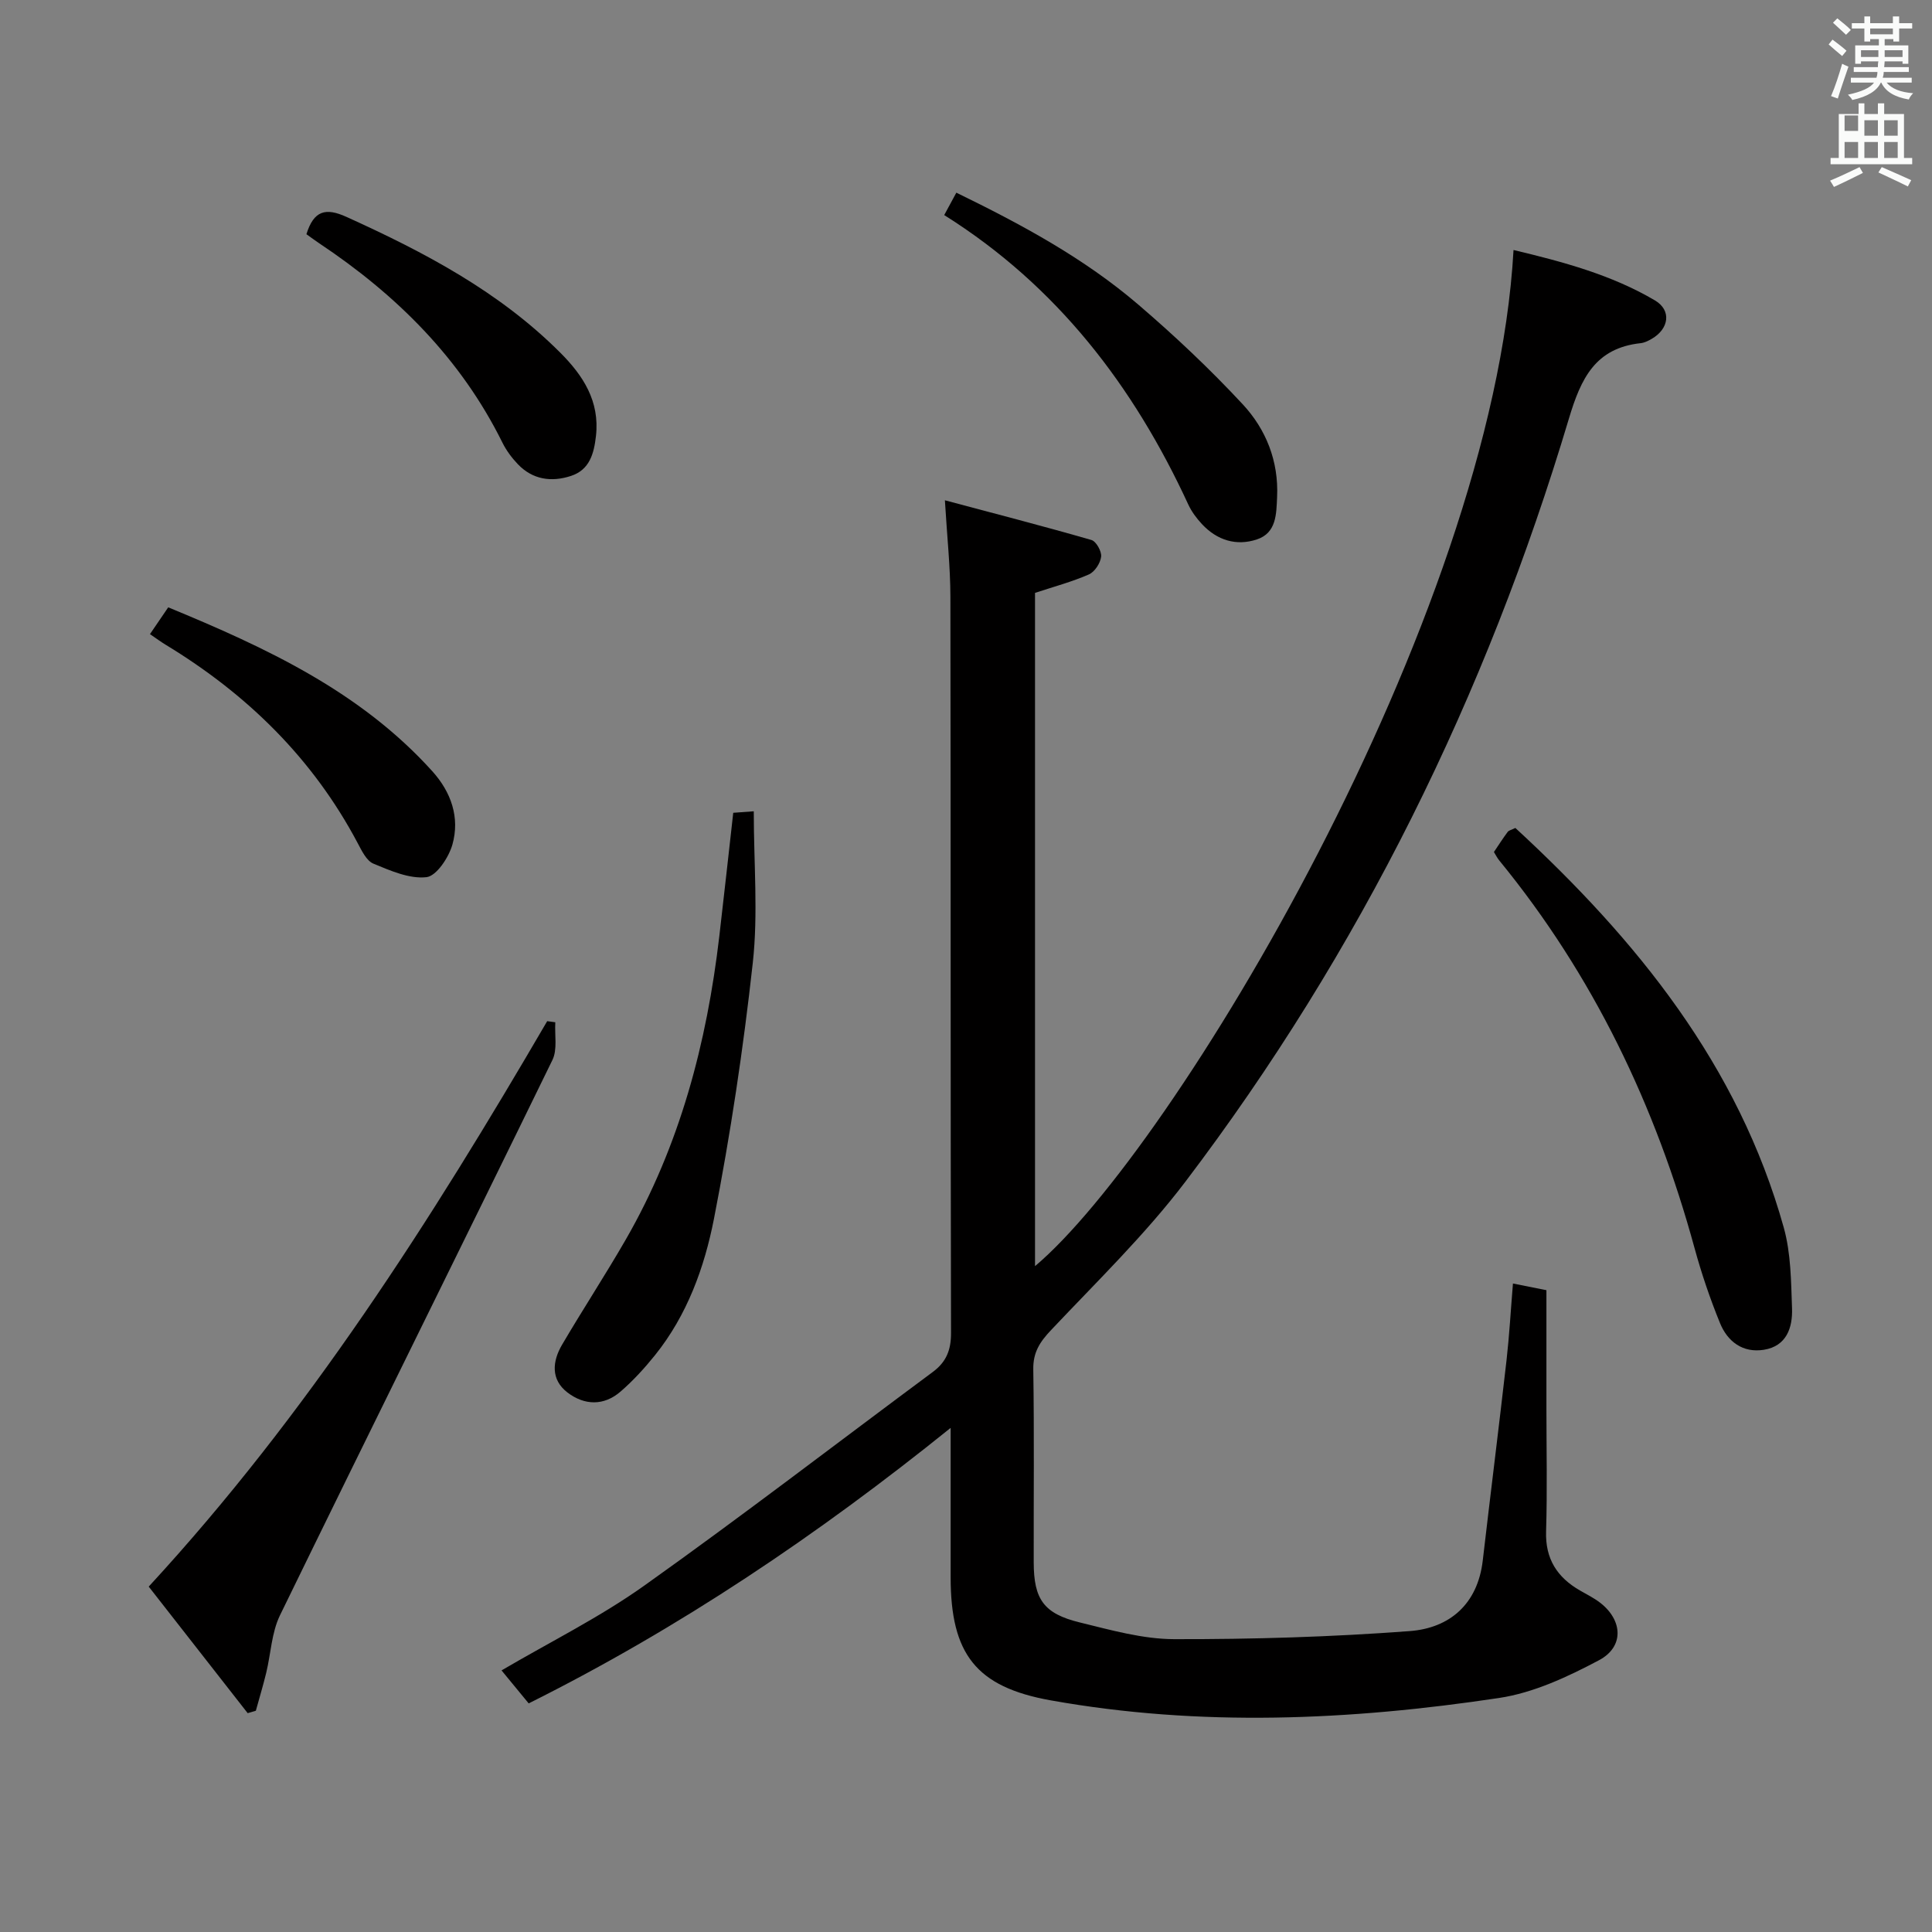 <svg enable-background="new 0 0 400 400" viewBox="0 0 400 400" xmlns="http://www.w3.org/2000/svg"><rect x="0" y="0" width="400" height="400" fill="#808080" stroke="none"/><path d="m378.6 9.2.8-1c.9.7 1.9 1.4 2.9 2.3l-.9 1.1c-1.1-.9-2-1.7-2.8-2.4zm.5 10.7c.9-2.1 1.6-4.3 2.3-6.7.4.2.8.4 1.3.6-.7 2.1-1.5 4.3-2.2 6.6zm.4-15.2.9-.9c1 .8 2 1.6 2.8 2.4l-1 1c-1-.9-1.9-1.8-2.7-2.5zm12.5-1.3h1.2v1.4h2.7v1.1h-2.7v2.7h-1.2v-.5h-1.8v1.3h4.9v3.8h-1.2v-.5h-3.7c0 .4-.1.9-.1 1.2h5.1v1h-5.2c0 .5-.1.9-.2 1.2h6v1h-5.2c1.1 1.3 2.9 2 5.5 2.2-.4.4-.7.8-.9 1.3-2.9-.5-4.8-1.6-5.7-3.5h-.1c-.8 1.7-2.7 2.9-5.9 3.6-.2-.4-.6-.8-.9-1.1 2.8-.6 4.6-1.4 5.4-2.5h-4.8v-1h5.3c.1-.3.2-.7.2-1.2h-4.9v-1h5c0-.4 0-.8.1-1.2h-3.6v.5h-1.2v-3.8h4.9v-1.3h-1.8v.5h-1.2v-2.7h-2.6v-1.1h2.6v-1.4h1.2v1.4h4.7v-1.4zm-6.7 8.4h3.6c0-.4 0-.9 0-1.4h-3.6zm1.9-4.7h4.7v-1.2h-4.7zm6.7 3.3h-3.7v1.4h3.7z" fill="#fafbfa"/><path d="m384.7 21.4h1.3v2.2h2.8v-2.2h1.3v2.2h4.1v9.1h1.7v1.3h-16.9v-1.3h1.7v-9.1h4.1v-2.2zm.3 13.2.7 1.2c-1.8.9-3.8 1.9-6 2.9-.2-.4-.5-.8-.8-1.3 2.4-1 4.4-2 6.1-2.8zm-3.1-7.5h2.8v-3.2h-2.8v4.2zm0 5.6h2.8v-3.3h-2.8zm4.1-4.6h2.8v-3.2h-2.8zm0 4.6h2.8v-3.3h-2.8zm3.6 1.9c2.1.9 4.1 1.8 6.1 2.7l-.7 1.3c-2.2-1.1-4.2-2-6.1-2.9zm3.3-9.7h-2.8v3.2h2.8zm-2.8 7.8h2.8v-3.3h-2.8z" fill="#fafbfa"/><g fill="#010000"><path d="m313.24 265.74c2.3.46 4.36.87 6.93 1.38v24.45c0 8.5.19 17-.07 25.49-.18 5.7 2.3 9.51 7.01 12.23 1.44.83 2.95 1.57 4.25 2.59 4.62 3.62 4.92 9.09-.32 11.86-6.48 3.44-13.54 6.74-20.69 7.81-30.86 4.64-61.88 6.02-92.81.49-15.48-2.77-20.71-9.61-20.72-25.46 0-9.97 0-19.94 0-30.95-27.58 22.22-56.1 41.43-87.36 57.04-1.91-2.32-3.68-4.47-5.62-6.83 10.05-5.9 20.33-10.99 29.56-17.56 20.19-14.36 39.84-29.48 59.74-44.24 2.77-2.06 3.77-4.52 3.76-8.05-.12-50.82-.04-101.64-.13-152.46-.01-6.13-.68-12.26-1.14-19.95 10.49 2.8 20.46 5.37 30.34 8.22.98.28 2.14 2.36 2.01 3.45-.16 1.35-1.33 3.15-2.54 3.68-3.47 1.52-7.17 2.51-11.15 3.82v139.39c28.42-23.9 94.84-134.08 99.07-210.38 10.21 2.44 20.24 5.11 29.27 10.43 3.49 2.06 2.93 5.88-.65 7.96-.71.41-1.51.81-2.3.9-9.38 1.01-12.36 7.29-14.84 15.57-17.13 57.34-43.21 110.34-79.44 158.07-8.32 10.95-18.32 20.65-27.79 30.69-2.32 2.45-3.74 4.61-3.68 8.14.21 13.33.06 26.66.09 39.99.02 7.6 2.07 10.58 9.54 12.4 6.43 1.57 13.03 3.45 19.56 3.46 16.25.03 32.54-.45 48.75-1.67 8.25-.62 14.07-5.57 15.12-14.62 1.61-13.85 3.35-27.68 4.93-41.54.57-5.07.86-10.2 1.32-15.8z"/><path d="m51.28 354.69c-6.78-8.67-13.56-17.35-20.49-26.2 32.87-35.65 58.45-75.82 82.5-117.07.56.08 1.12.15 1.68.23-.16 2.63.47 5.63-.6 7.82-18.71 38.36-37.7 76.58-56.4 114.95-1.75 3.59-1.89 7.96-2.86 11.95-.64 2.62-1.42 5.21-2.14 7.82-.56.17-1.12.34-1.69.5z"/><path d="m313.74 171.42c25.11 23.16 46.17 49.06 55.57 82.74 1.49 5.33 1.51 11.13 1.71 16.72.14 4-1.13 7.83-5.84 8.58-4.35.69-7.5-1.69-9.06-5.5-2.06-5.04-3.83-10.25-5.27-15.51-8.06-29.52-21-56.55-40.45-80.31-.41-.5-.7-1.09-1.1-1.74.96-1.42 1.85-2.82 2.84-4.15.25-.34.82-.44 1.6-.83z"/><path d="m156.06 167.97c0 10.82.92 21.2-.2 31.35-1.96 17.77-4.62 35.52-8.05 53.06-1.97 10.04-5.55 19.91-12.17 28.16-2.17 2.7-4.54 5.3-7.15 7.56-3.46 3.01-7.49 2.88-10.99.21-3.51-2.68-3.15-6.46-1.13-9.9 4.29-7.31 8.94-14.4 13.17-21.74 11.22-19.47 16.8-40.72 19.39-62.87.98-8.41 1.9-16.82 2.88-25.52 1.56-.11 3-.21 4.25-.31z"/><path d="m195.49 44.53c.91-1.69 1.6-2.96 2.51-4.64 13.49 6.57 26.45 13.56 37.69 23.19 7.55 6.47 14.83 13.34 21.6 20.62 4.83 5.2 7.46 11.77 7.12 19.19-.16 3.55-.13 7.44-4.18 8.79-4.26 1.42-8.25.18-11.36-3.15-1.12-1.2-2.16-2.59-2.85-4.08-11.32-24.53-27.19-45.27-50.53-59.92z"/><path d="m31.05 131.29c1.4-2.06 2.51-3.68 3.78-5.55 20.28 8.37 39.77 17.42 54.67 33.93 3.91 4.33 5.75 9.6 4.16 15.21-.76 2.66-3.3 6.5-5.37 6.73-3.54.39-7.47-1.35-10.98-2.8-1.44-.6-2.42-2.69-3.27-4.28-9.29-17.53-22.91-30.83-39.74-41.04-.99-.6-1.92-1.29-3.25-2.2z"/><path d="m63.44 48.49c1.53-4.9 3.97-5.55 8.3-3.58 16.11 7.3 31.62 15.45 44.27 28.12 4.72 4.72 8.18 10.03 7.38 17.21-.41 3.66-1.31 7.04-5.19 8.3-4.03 1.32-7.93.78-11-2.45-1.24-1.3-2.37-2.82-3.17-4.43-8.64-17.46-21.94-30.63-37.97-41.31-.82-.55-1.61-1.14-2.62-1.86z"/></g></svg>